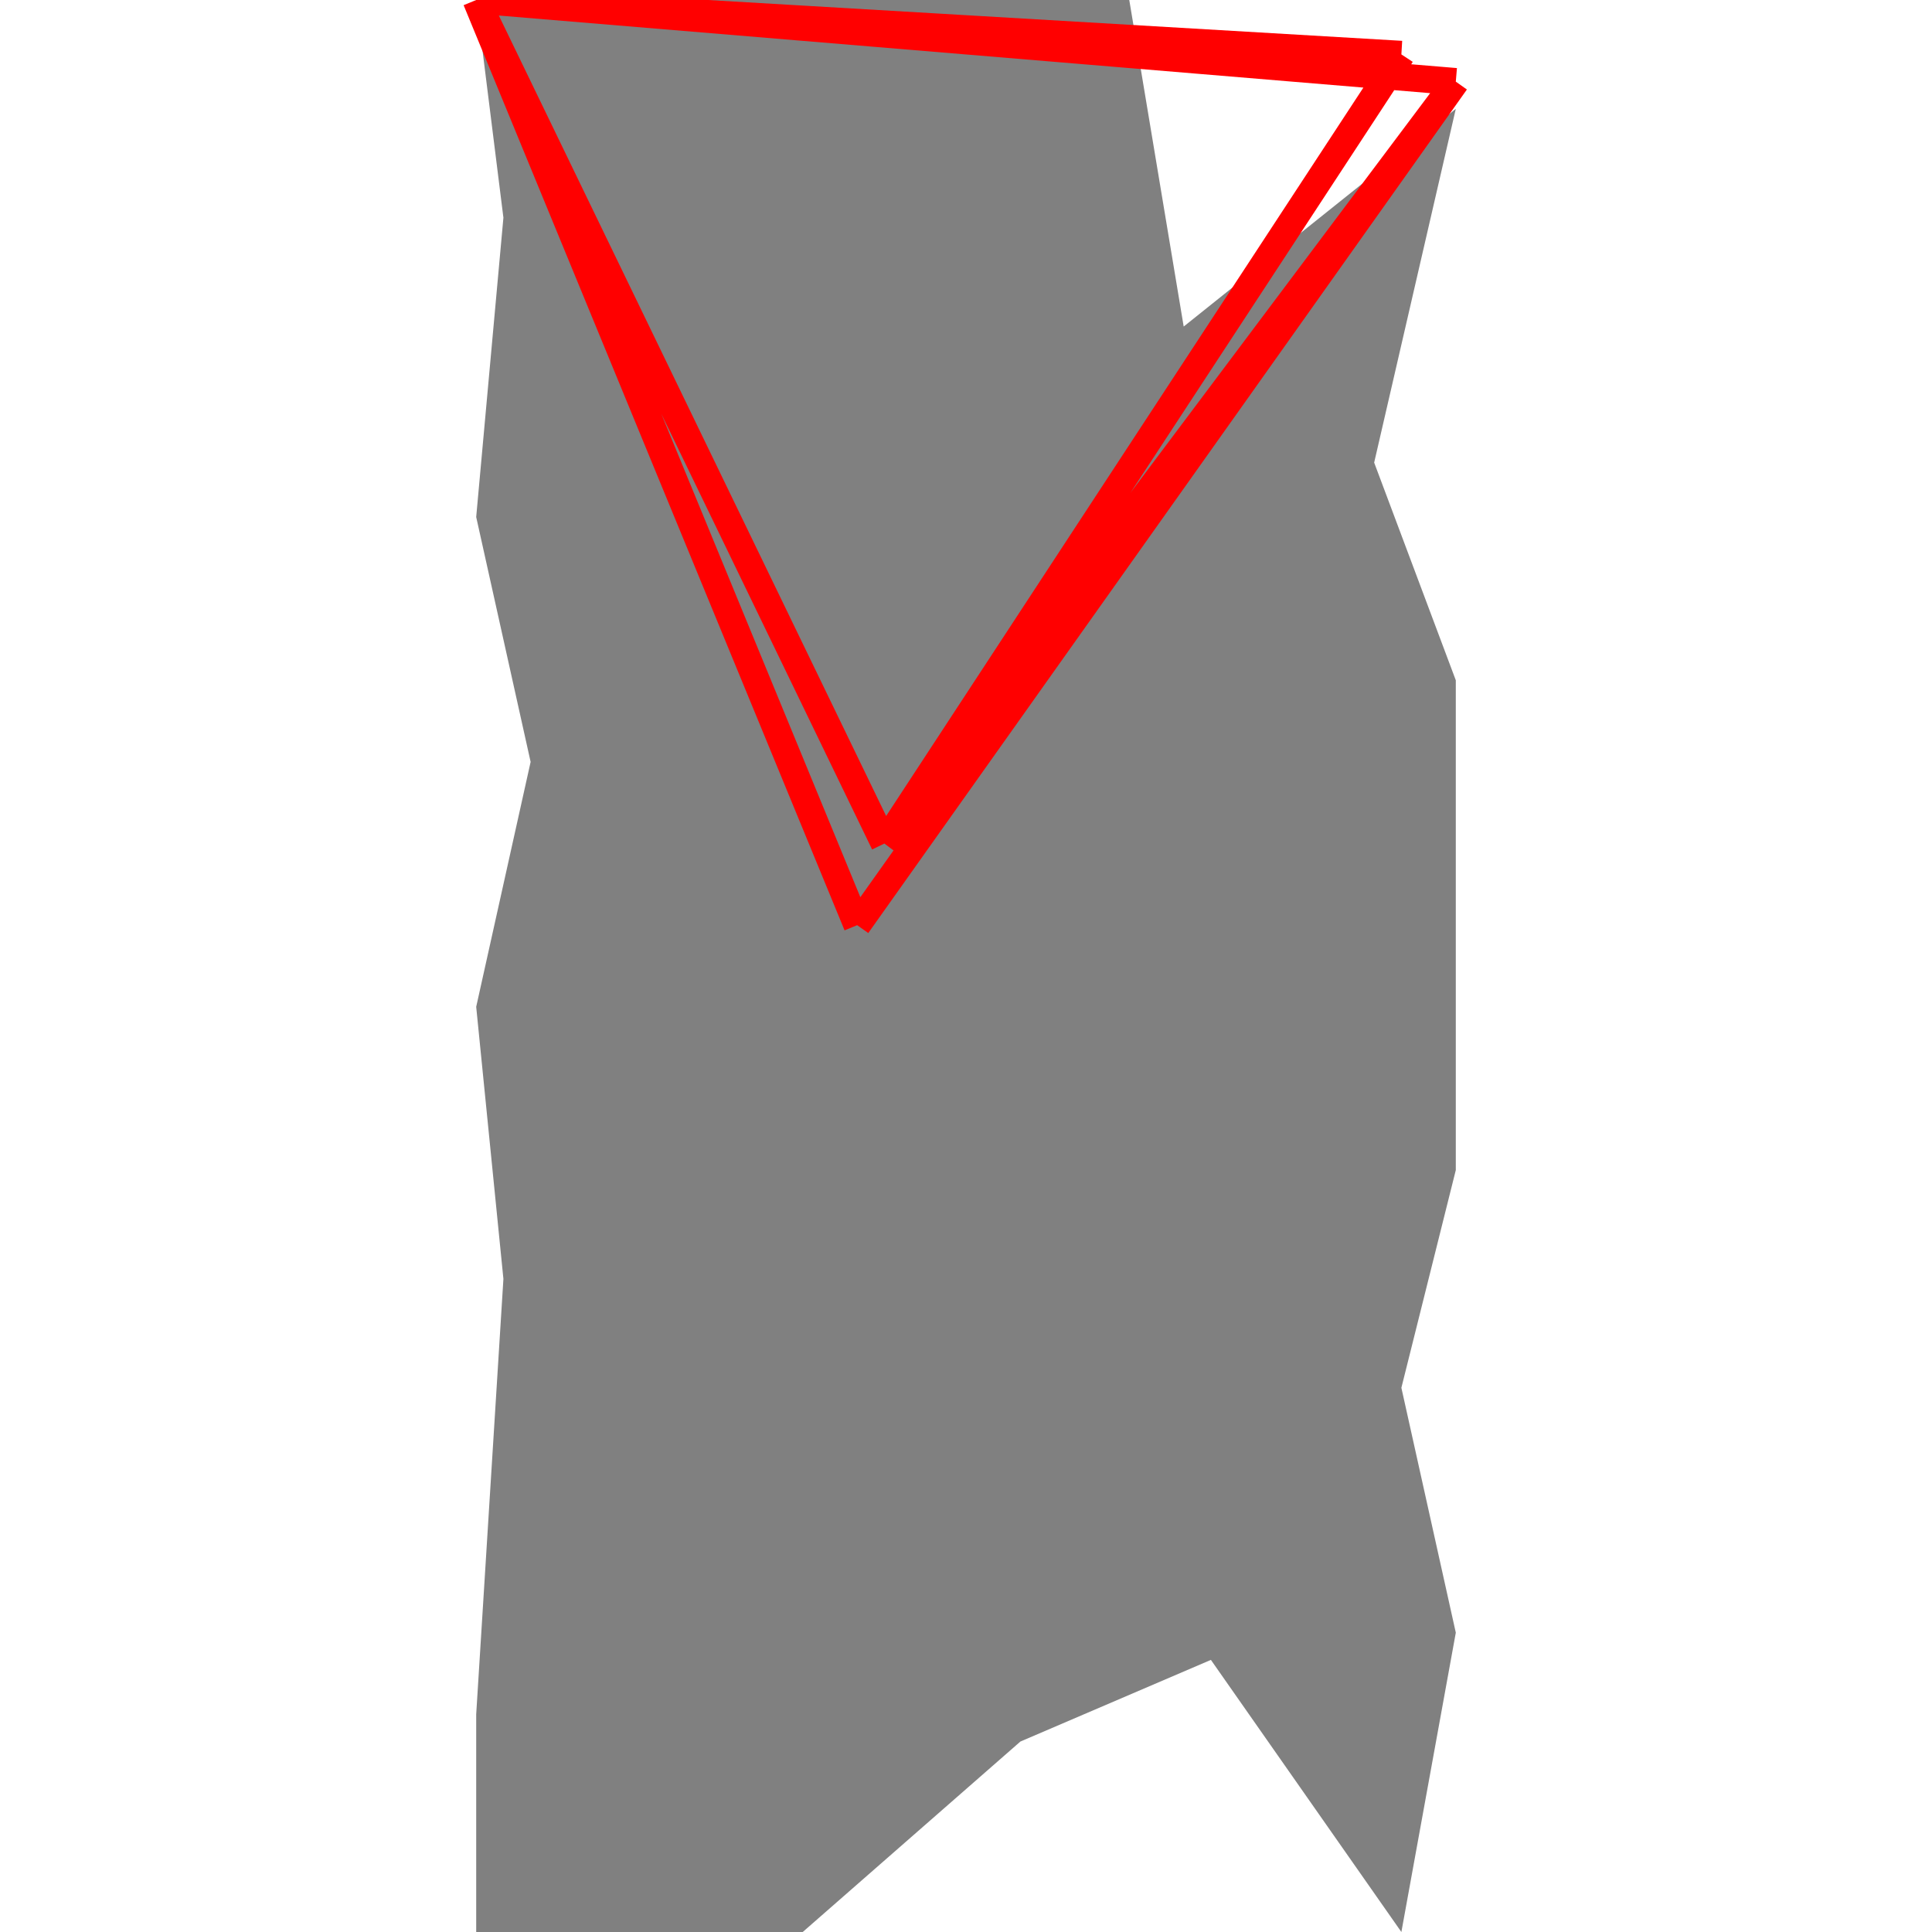 <svg height="500" viewBox="0 0 36 71" width="500" xmlns="http://www.w3.org/2000/svg">
<polygon fill="grey" points="2,28 0,37 1,47 0,63 0,71 12,71 20,64 27,61 34,71 36,60 34,51 36,43 36,25 33,17 36,4 26,12 24,0 0,0 1,8 0,19 "/>
<path d="M14 34L0 0M14 34L36 3M34 2L0 0M34 2L15 31M0 0L15 31M0 0L36 3M15 31L36 3" stroke="red"/>
</svg>